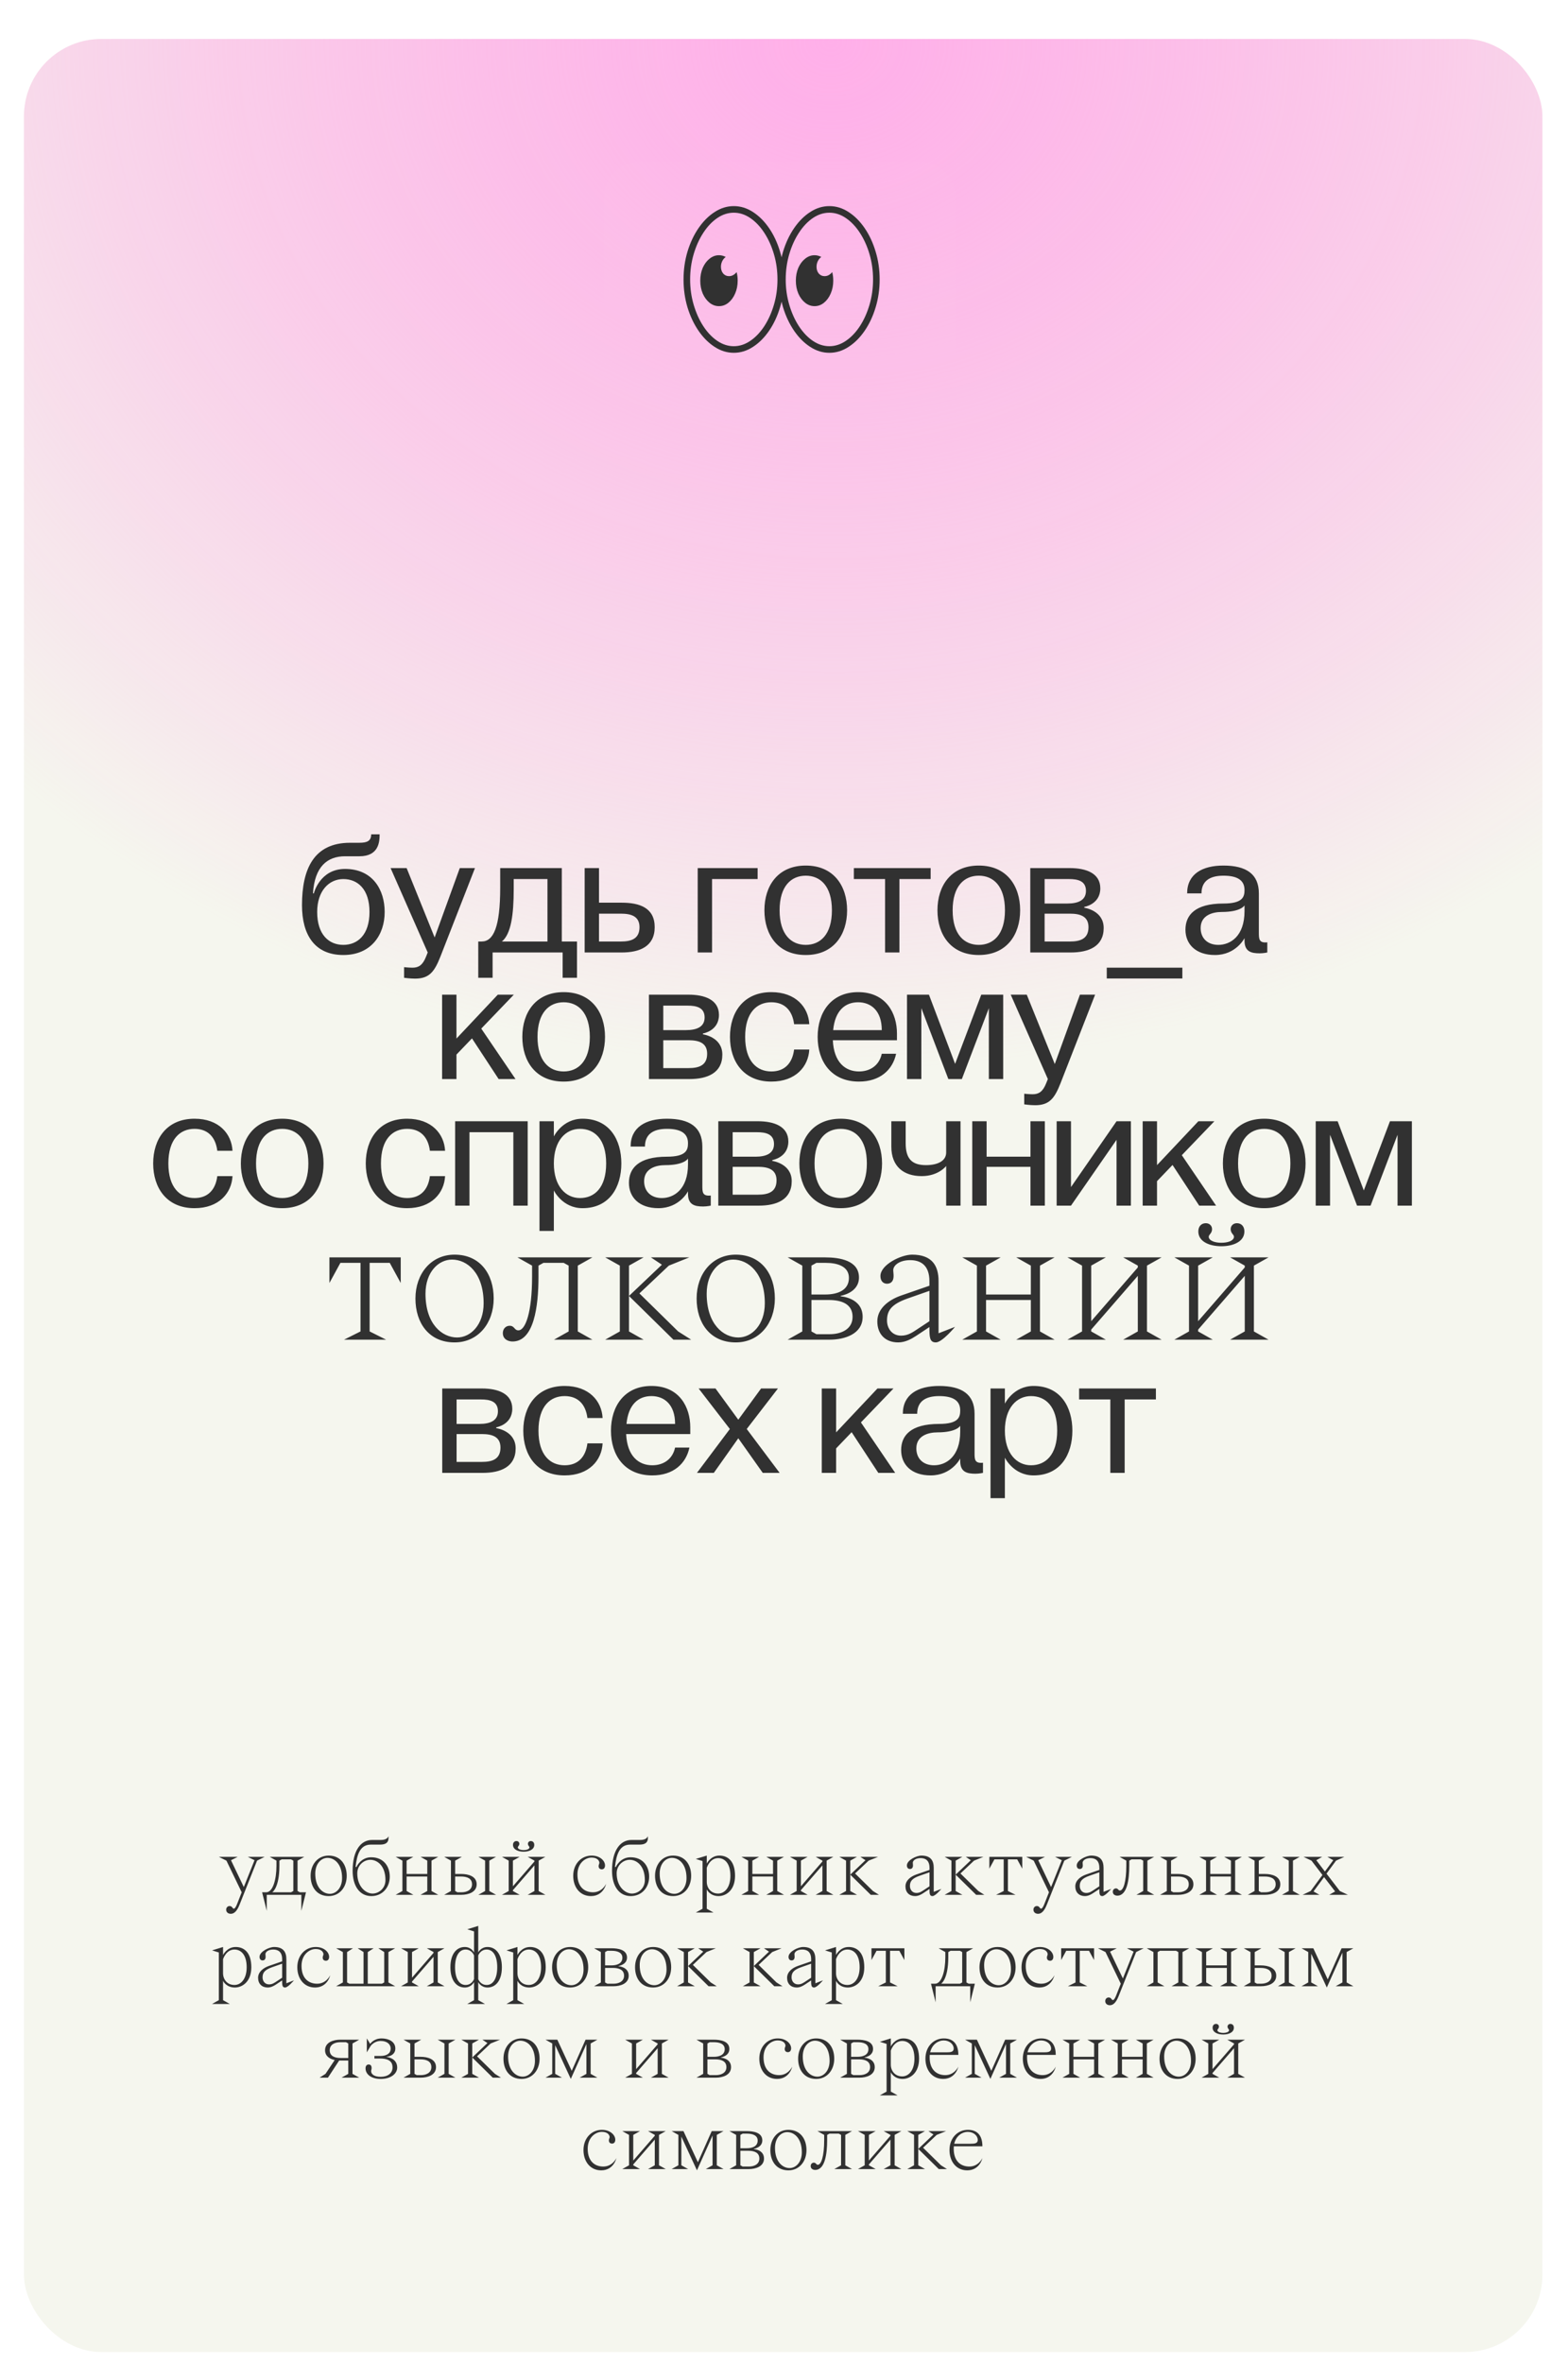 <svg width="446" height="672" viewBox="0 0 446 672" fill="none" xmlns="http://www.w3.org/2000/svg">
<g filter="url(#filter0_di_935_6030)">
<rect x="6.815" y="3" width="431.908" height="657.829" rx="22" fill="#F5F6EE"/>
<rect x="6.815" y="3" width="431.908" height="657.829" rx="22" fill="url(#paint0_radial_935_6030)"/>
</g>
<g filter="url(#filter1_di_935_6030)">
<path fill-rule="evenodd" clip-rule="evenodd" d="M171.815 47.883C171.815 42.36 176.293 37.883 181.815 37.883L261.815 37.883C267.338 37.883 271.815 42.36 271.815 47.883V108.883C271.815 114.406 267.338 118.883 261.815 118.883H235.815C230.293 118.883 225.815 123.36 225.815 128.883V219C225.815 224.523 230.293 229 235.815 229H371.999C377.522 229 381.999 233.477 381.999 239V271C381.999 276.523 377.522 281 371.999 281H335.999C330.476 281 325.999 285.477 325.999 291V297C325.999 302.523 330.476 307 335.999 307H401.999C407.522 307 411.999 311.477 411.999 317V344C411.999 349.523 407.522 354 401.999 354H383.999C378.476 354 373.999 358.477 373.999 364V383C373.999 388.523 369.522 393 363.999 393H349.999C344.476 393 339.999 397.477 339.999 403V424C339.999 429.523 335.522 434 329.999 434H124.999C119.476 434 114.999 429.523 114.999 424V403C114.999 397.477 110.522 393 104.999 393H89.999C84.476 393 79.999 388.523 79.999 383V364C79.999 358.477 75.522 354 69.999 354H43.999C38.476 354 33.999 349.523 33.999 344V317C33.999 311.477 38.476 307 43.999 307H97.999C103.522 307 107.999 302.523 107.999 297V291C107.999 285.477 103.522 281 97.999 281H71.999C66.476 281 61.999 276.523 61.999 271V239C61.999 233.477 66.476 229 71.999 229H207.815C213.338 229 217.815 224.523 217.815 219V128.883C217.815 123.36 213.338 118.883 207.815 118.883H181.815C176.293 118.883 171.815 114.406 171.815 108.883V47.883Z" fill="#D9D9D9" fill-opacity="0.01"/>
</g>
<g filter="url(#filter2_d_935_6030)">
<path d="M97.658 271.603C105.578 271.603 109.418 265.843 109.418 259.363C109.418 253.123 106.058 247.123 98.138 247.123C90.938 247.123 89.258 254.083 89.258 254.083H89.018C89.498 246.403 93.146 243.523 98.138 243.523H102.218C107.738 243.523 107.978 239.443 107.978 237.283H105.578C105.578 239.203 104.378 239.683 102.218 239.683H99.578C89.258 239.683 85.898 247.123 85.898 257.443C85.898 265.843 89.498 271.603 97.658 271.603ZM97.658 250.003C101.738 250.003 105.098 252.883 105.098 259.363C105.098 265.843 101.738 268.723 97.658 268.723C93.578 268.723 90.218 265.843 90.218 259.363C90.218 253.363 93.578 250.003 97.658 250.003ZM121.66 270.883L121.18 272.083C120.22 274.531 119.02 275.203 117.34 275.203C116.38 275.203 114.94 275.059 114.94 275.059V278.083C114.94 278.083 116.62 278.323 118.06 278.323C122.14 278.323 123.58 276.307 125.26 272.083L135.1 246.883H130.78L123.628 266.611L115.66 246.883H111.1L121.66 270.883ZM140.118 278.083V270.883H160.038V278.083H164.118V267.763H159.798V246.883H142.278V252.403C142.278 263.683 140.358 267.763 136.998 267.763H136.038V278.083H140.118ZM142.758 267.763C145.398 265.603 146.118 259.987 146.118 252.883V250.003H155.718V267.763H142.758ZM176.86 270.883C181.9 270.883 186.22 269.203 186.22 263.683C186.22 258.163 181.9 256.723 176.86 256.723H170.38V246.883H166.3V270.883H176.86ZM170.38 267.763V259.843H176.62C179.5 259.843 181.9 260.563 181.9 263.683C181.9 267.043 179.5 267.763 176.62 267.763H170.38ZM202.536 270.883V250.003H215.496V246.883H198.456V270.883H202.536ZM229.189 271.603C237.109 271.603 240.949 265.843 240.949 258.883C240.949 251.923 237.109 246.163 229.189 246.163C221.269 246.163 217.429 251.923 217.429 258.883C217.429 265.843 221.269 271.603 229.189 271.603ZM221.749 258.883C221.749 251.923 225.109 249.043 229.189 249.043C233.269 249.043 236.629 251.923 236.629 258.883C236.629 265.843 233.269 268.723 229.189 268.723C225.109 268.723 221.749 265.843 221.749 258.883ZM251.751 250.003V270.883H255.831V250.003H264.711V246.883H242.871V250.003H251.751ZM278.408 271.603C286.328 271.603 290.168 265.843 290.168 258.883C290.168 251.923 286.328 246.163 278.408 246.163C270.488 246.163 266.648 251.923 266.648 258.883C266.648 265.843 270.488 271.603 278.408 271.603ZM270.968 258.883C270.968 251.923 274.328 249.043 278.408 249.043C282.488 249.043 285.848 251.923 285.848 258.883C285.848 265.843 282.488 268.723 278.408 268.723C274.328 268.723 270.968 265.843 270.968 258.883ZM293.05 246.883V270.883H304.57C309.61 270.883 313.93 269.203 313.93 263.923C313.93 258.883 308.41 258.163 308.41 258.163V257.923C308.41 257.923 312.97 257.203 312.97 252.643C312.97 248.323 308.89 246.883 304.33 246.883H293.05ZM304.33 259.843C307.21 259.843 309.61 260.563 309.61 263.683C309.61 267.043 307.21 267.763 304.33 267.763H297.13V259.843H304.33ZM297.13 250.003H304.09C306.49 250.003 308.89 250.483 308.89 253.363C308.89 256.003 306.73 256.963 303.61 256.963H297.13V250.003ZM336.309 278.275H314.805V275.203H336.309V278.275ZM345.589 271.603C351.589 271.603 353.989 266.803 353.989 266.803V267.523C353.989 270.643 355.909 271.123 358.309 271.123C359.365 271.123 360.469 270.883 360.469 270.883V268.003C358.069 268.243 358.069 267.043 358.069 265.123V254.083C358.069 248.563 354.469 246.163 347.989 246.163C341.989 246.163 337.669 248.563 337.669 254.083H341.749C341.749 250.723 343.909 249.043 347.989 249.043C351.829 249.043 353.989 250.243 353.989 253.123C353.989 255.043 353.509 256.963 347.989 256.963C339.829 256.963 337.189 260.323 337.189 264.403C337.189 268.483 340.069 271.603 345.589 271.603ZM347.509 259.363C352.885 259.363 353.941 257.587 353.989 257.491V259.123C353.989 266.323 349.909 268.723 346.549 268.723C343.429 268.723 341.509 266.803 341.509 263.923C341.509 260.323 344.869 259.363 347.509 259.363ZM129.833 306.883V299.923L134.249 295.315L141.833 306.883H146.633L136.889 292.531L146.153 282.883H141.593L129.833 295.363V282.883H125.753V306.883H129.833ZM160.33 307.603C168.25 307.603 172.09 301.843 172.09 294.883C172.09 287.923 168.25 282.163 160.33 282.163C152.41 282.163 148.57 287.923 148.57 294.883C148.57 301.843 152.41 307.603 160.33 307.603ZM152.89 294.883C152.89 287.923 156.25 285.043 160.33 285.043C164.41 285.043 167.77 287.923 167.77 294.883C167.77 301.843 164.41 304.723 160.33 304.723C156.25 304.723 152.89 301.843 152.89 294.883ZM184.581 282.883V306.883H196.101C201.141 306.883 205.461 305.203 205.461 299.923C205.461 294.883 199.941 294.163 199.941 294.163V293.923C199.941 293.923 204.501 293.203 204.501 288.643C204.501 284.323 200.421 282.883 195.861 282.883H184.581ZM195.861 295.843C198.741 295.843 201.141 296.563 201.141 299.683C201.141 303.043 198.741 303.763 195.861 303.763H188.661V295.843H195.861ZM188.661 286.003H195.621C198.021 286.003 200.421 286.483 200.421 289.363C200.421 292.003 198.261 292.963 195.141 292.963H188.661V286.003ZM219.393 307.603C226.353 307.603 229.953 303.283 230.193 298.483H225.873C225.393 302.323 223.233 304.723 219.393 304.723C215.313 304.723 211.953 301.843 211.953 294.883C211.953 287.923 215.313 285.043 219.393 285.043C223.233 285.043 225.393 287.443 225.873 291.283H230.193C229.953 286.483 226.353 282.163 219.393 282.163C211.473 282.163 207.633 287.923 207.633 294.883C207.633 301.843 211.473 307.603 219.393 307.603ZM244.33 307.603C250.33 307.603 253.93 304.243 254.89 299.683H250.81C250.09 303.043 247.45 304.723 244.33 304.723C240.442 304.723 237.178 302.131 236.89 295.843H255.13V293.923C255.13 288.163 252.01 282.163 244.09 282.163C236.41 282.163 232.57 287.923 232.57 294.883C232.57 301.843 236.41 307.603 244.33 307.603ZM244.09 285.043C247.738 285.043 250.81 287.443 250.81 292.963H236.986C237.514 287.395 240.394 285.043 244.09 285.043ZM257.988 306.883H262.068V286.723L269.748 306.883H273.588L281.268 286.723V306.883H285.348V282.883H279.108L271.668 302.563L264.228 282.883H257.988V306.883ZM298.051 306.883L297.571 308.083C296.611 310.531 295.411 311.203 293.731 311.203C292.771 311.203 291.331 311.059 291.331 311.059V314.083C291.331 314.083 293.011 314.323 294.451 314.323C298.531 314.323 299.971 312.307 301.651 308.083L311.491 282.883H307.171L300.019 302.611L292.051 282.883H287.491L298.051 306.883ZM55.33 343.603C62.29 343.603 65.89 339.283 66.13 334.483H61.81C61.33 338.323 59.17 340.723 55.33 340.723C51.25 340.723 47.89 337.843 47.89 330.883C47.89 323.923 51.25 321.043 55.33 321.043C59.17 321.043 61.33 323.443 61.81 327.283H66.13C65.89 322.483 62.29 318.163 55.33 318.163C47.41 318.163 43.57 323.923 43.57 330.883C43.57 337.843 47.41 343.603 55.33 343.603ZM80.268 343.603C88.188 343.603 92.028 337.843 92.028 330.883C92.028 323.923 88.188 318.163 80.268 318.163C72.348 318.163 68.508 323.923 68.508 330.883C68.508 337.843 72.348 343.603 80.268 343.603ZM72.828 330.883C72.828 323.923 76.188 321.043 80.268 321.043C84.348 321.043 87.708 323.923 87.708 330.883C87.708 337.843 84.348 340.723 80.268 340.723C76.188 340.723 72.828 337.843 72.828 330.883ZM115.799 343.603C122.759 343.603 126.359 339.283 126.599 334.483H122.279C121.799 338.323 119.639 340.723 115.799 340.723C111.719 340.723 108.359 337.843 108.359 330.883C108.359 323.923 111.719 321.043 115.799 321.043C119.639 321.043 121.799 323.443 122.279 327.283H126.599C126.359 322.483 122.759 318.163 115.799 318.163C107.879 318.163 104.039 323.923 104.039 330.883C104.039 337.843 107.879 343.603 115.799 343.603ZM129.456 342.883H133.536V322.003H146.016V342.883H150.096V318.883H129.456V342.883ZM153.456 350.083H157.536V338.563C157.536 338.563 159.936 343.603 165.696 343.603C173.376 343.603 176.736 337.603 176.736 330.883C176.736 324.163 173.376 318.163 165.696 318.163C159.936 318.163 157.536 323.203 157.536 323.203V318.883H153.456V350.083ZM164.976 321.043C169.056 321.043 172.416 323.923 172.416 330.883C172.416 337.843 169.056 340.723 164.976 340.723C160.896 340.723 157.536 337.363 157.536 330.883C157.536 324.403 160.896 321.043 164.976 321.043ZM187.293 343.603C193.293 343.603 195.693 338.803 195.693 338.803V339.523C195.693 342.643 197.613 343.123 200.013 343.123C201.069 343.123 202.173 342.883 202.173 342.883V340.003C199.773 340.243 199.773 339.043 199.773 337.123V326.083C199.773 320.563 196.173 318.163 189.693 318.163C183.693 318.163 179.373 320.563 179.373 326.083H183.453C183.453 322.723 185.613 321.043 189.693 321.043C193.533 321.043 195.693 322.243 195.693 325.123C195.693 327.043 195.213 328.963 189.693 328.963C181.533 328.963 178.893 332.323 178.893 336.403C178.893 340.483 181.773 343.603 187.293 343.603ZM189.213 331.363C194.589 331.363 195.645 329.587 195.693 329.491V331.123C195.693 338.323 191.613 340.723 188.253 340.723C185.133 340.723 183.213 338.803 183.213 335.923C183.213 332.323 186.573 331.363 189.213 331.363ZM204.316 318.883V342.883H215.836C220.876 342.883 225.196 341.203 225.196 335.923C225.196 330.883 219.676 330.163 219.676 330.163V329.923C219.676 329.923 224.236 329.203 224.236 324.643C224.236 320.323 220.156 318.883 215.596 318.883H204.316ZM215.596 331.843C218.476 331.843 220.876 332.563 220.876 335.683C220.876 339.043 218.476 339.763 215.596 339.763H208.396V331.843H215.596ZM208.396 322.003H215.356C217.756 322.003 220.156 322.483 220.156 325.363C220.156 328.003 217.996 328.963 214.876 328.963H208.396V322.003ZM239.127 343.603C247.047 343.603 250.887 337.843 250.887 330.883C250.887 323.923 247.047 318.163 239.127 318.163C231.207 318.163 227.367 323.923 227.367 330.883C227.367 337.843 231.207 343.603 239.127 343.603ZM231.687 330.883C231.687 323.923 235.047 321.043 239.127 321.043C243.207 321.043 246.567 323.923 246.567 330.883C246.567 337.843 243.207 340.723 239.127 340.723C235.047 340.723 231.687 337.843 231.687 330.883ZM253.529 318.883V326.083C253.529 331.843 257.129 334.483 262.169 334.483C266.969 334.483 269.129 331.603 269.129 331.603V342.883H273.209V318.883H269.129V327.763C269.129 330.163 266.729 331.363 263.369 331.363C259.289 331.363 257.609 329.443 257.609 325.123V318.883H253.529ZM280.63 342.883V331.843H293.11V342.883H297.19V318.883H293.11V328.963H280.63V318.883H276.55V342.883H280.63ZM300.55 318.883V342.883H304.63L317.59 324.163V342.883H321.67V318.883H317.59L304.63 337.603V318.883H300.55ZM329.099 342.883V335.923L333.515 331.315L341.099 342.883H345.899L336.155 328.531L345.419 318.883H340.859L329.099 331.363V318.883H325.019V342.883H329.099ZM359.596 343.603C367.516 343.603 371.356 337.843 371.356 330.883C371.356 323.923 367.516 318.163 359.596 318.163C351.676 318.163 347.836 323.923 347.836 330.883C347.836 337.843 351.676 343.603 359.596 343.603ZM352.156 330.883C352.156 323.923 355.516 321.043 359.596 321.043C363.676 321.043 367.036 323.923 367.036 330.883C367.036 337.843 363.676 340.723 359.596 340.723C355.516 340.723 352.156 337.843 352.156 330.883ZM374.238 342.883H378.318V322.723L385.998 342.883H389.838L397.518 322.723V342.883H401.598V318.883H395.358L387.918 338.563L380.478 318.883H374.238V342.883Z" fill="#313131"/>
</g>
<g filter="url(#filter3_d_935_6030)">
<path d="M125.792 394.883V418.883H137.312C142.352 418.883 146.672 417.203 146.672 411.923C146.672 406.883 141.152 406.163 141.152 406.163V405.923C141.152 405.923 145.712 405.203 145.712 400.643C145.712 396.323 141.632 394.883 137.072 394.883H125.792ZM137.072 407.843C139.952 407.843 142.352 408.563 142.352 411.683C142.352 415.043 139.952 415.763 137.072 415.763H129.872V407.843H137.072ZM129.872 398.003H136.832C139.232 398.003 141.632 398.483 141.632 401.363C141.632 404.003 139.472 404.963 136.352 404.963H129.872V398.003ZM160.604 419.603C167.564 419.603 171.164 415.283 171.404 410.483H167.084C166.604 414.323 164.444 416.723 160.604 416.723C156.524 416.723 153.164 413.843 153.164 406.883C153.164 399.923 156.524 397.043 160.604 397.043C164.444 397.043 166.604 399.443 167.084 403.283H171.404C171.164 398.483 167.564 394.163 160.604 394.163C152.684 394.163 148.844 399.923 148.844 406.883C148.844 413.843 152.684 419.603 160.604 419.603ZM185.541 419.603C191.541 419.603 195.141 416.243 196.101 411.683H192.021C191.301 415.043 188.661 416.723 185.541 416.723C181.653 416.723 178.389 414.131 178.101 407.843H196.341V405.923C196.341 400.163 193.221 394.163 185.301 394.163C177.621 394.163 173.781 399.923 173.781 406.883C173.781 413.843 177.621 419.603 185.541 419.603ZM185.301 397.043C188.949 397.043 192.021 399.443 192.021 404.963H178.197C178.725 399.395 181.605 397.043 185.301 397.043ZM198.239 418.883H203.039L209.999 409.043L216.959 418.883H221.759L212.399 406.403L221.279 394.883H216.479L209.999 403.763L203.519 394.883H198.719L207.599 406.403L198.239 418.883ZM237.825 418.883V411.923L242.241 407.315L249.825 418.883H254.625L244.881 404.531L254.145 394.883H249.585L237.825 407.363V394.883H233.745V418.883H237.825ZM264.722 419.603C270.722 419.603 273.122 414.803 273.122 414.803V415.523C273.122 418.643 275.042 419.123 277.442 419.123C278.498 419.123 279.602 418.883 279.602 418.883V416.003C277.202 416.243 277.202 415.043 277.202 413.123V402.083C277.202 396.563 273.602 394.163 267.122 394.163C261.122 394.163 256.802 396.563 256.802 402.083H260.882C260.882 398.723 263.042 397.043 267.122 397.043C270.962 397.043 273.122 398.243 273.122 401.123C273.122 403.043 272.642 404.963 267.122 404.963C258.962 404.963 256.322 408.323 256.322 412.403C256.322 416.483 259.202 419.603 264.722 419.603ZM266.642 407.363C272.018 407.363 273.074 405.587 273.122 405.491V407.123C273.122 414.323 269.042 416.723 265.682 416.723C262.562 416.723 260.642 414.803 260.642 411.923C260.642 408.323 264.002 407.363 266.642 407.363ZM281.745 426.083H285.825V414.563C285.825 414.563 288.225 419.603 293.985 419.603C301.665 419.603 305.025 413.603 305.025 406.883C305.025 400.163 301.665 394.163 293.985 394.163C288.225 394.163 285.825 399.203 285.825 399.203V394.883H281.745V426.083ZM293.265 397.043C297.345 397.043 300.705 399.923 300.705 406.883C300.705 413.843 297.345 416.723 293.265 416.723C289.185 416.723 285.825 413.363 285.825 406.883C285.825 400.403 289.185 397.043 293.265 397.043ZM315.822 398.003V418.883H319.902V398.003H328.782V394.883H306.942V398.003H315.822Z" fill="#313131"/>
</g>
<g filter="url(#filter4_d_935_6030)">
<path d="M97.862 381H109.822L105.142 378.66V359.16H110.862L113.982 364.88V357.6H93.702V364.88L96.822 359.16H102.542V378.66L97.862 381ZM128.567 358.224C132.883 358.224 137.563 362.02 137.563 370.652C137.563 376.788 133.871 380.376 130.023 380.376C125.759 380.376 121.027 376.58 121.027 367.948C121.027 361.708 124.771 358.224 128.567 358.224ZM118.167 369.3C118.167 376.32 122.067 381.78 129.295 381.78C136.003 381.78 140.423 376.32 140.423 369.3C140.423 362.28 136.523 356.82 129.295 356.82C122.587 356.82 118.167 362.28 118.167 369.3ZM157.585 381H168.505L164.345 378.66V359.94L168.505 357.6H147.185L151.345 359.94V363.06C151.345 373.2 149.473 378.348 147.445 378.348C146.249 378.348 146.405 377.048 144.949 377.048C143.909 377.048 143.025 377.88 143.025 379.128C143.025 380.948 144.637 381.52 145.781 381.52C151.865 381.52 153.165 371.64 153.165 363.06V359.94L154.569 359.16H160.341L161.745 359.94V378.66L157.585 381ZM191.543 381H196.587L192.895 378.66L181.871 367.844L190.243 359.94L196.067 357.6H185.147L188.267 359.68L178.907 368.572V359.94L183.067 357.6H172.147L176.307 359.94V378.66L172.147 381H183.067L178.907 378.66V368.572L191.543 381ZM208.547 358.224C212.863 358.224 217.543 362.02 217.543 370.652C217.543 376.788 213.851 380.376 210.003 380.376C205.739 380.376 201.007 376.58 201.007 367.948C201.007 361.708 204.751 358.224 208.547 358.224ZM198.147 369.3C198.147 376.32 202.047 381.78 209.275 381.78C215.983 381.78 220.403 376.32 220.403 369.3C220.403 362.28 216.503 356.82 209.275 356.82C202.567 356.82 198.147 362.28 198.147 369.3ZM235.746 369.716C239.386 369.716 242.506 370.86 242.506 374.5C242.506 378.14 239.126 379.44 236.006 379.44H232.21L230.806 378.66V369.716H235.746ZM230.806 368.156V359.94L232.21 359.16H234.966C238.086 359.16 241.466 360.096 241.466 363.424C241.466 366.908 238.346 368.156 234.706 368.156H230.806ZM244.326 363.32C244.326 358.484 238.866 357.6 234.706 357.6H224.046L228.206 359.94V378.66L224.046 381H236.006C240.166 381 245.366 379.44 245.366 374.5C245.366 369.04 239.126 368.676 239.126 368.676V368.52C239.126 368.52 244.326 367.74 244.326 363.32ZM256.252 368.468C252.716 369.716 249.544 372.16 249.544 375.8C249.544 379.492 251.884 381.78 255.472 381.78C257.552 381.78 259.32 380.74 260.516 379.96L264.364 377.412C264.364 380.168 264.364 381.78 266.184 381.78C268.004 381.78 271.644 377.36 271.644 377.36L266.964 379.18V364.36C266.964 359.94 265.092 356.82 259.424 356.82C256.304 356.82 250.428 359.68 250.428 362.904C250.428 364.412 251.312 365.088 252.3 365.088C253.288 365.088 254.172 364.516 254.172 362.904C254.172 362.176 254.068 361.656 254.068 361.24C254.068 359.94 255.732 358.38 258.904 358.38C261.764 358.38 264.364 359.732 264.364 364.36V365.66L256.252 368.468ZM261.14 377.88C259.632 378.868 258.332 379.856 256.304 379.856C253.704 379.856 252.3 377.776 252.3 375.54C252.3 372.68 253.6 370.912 258.124 369.3L264.364 367.116V375.748L261.14 377.88ZM273.71 381H284.63L280.47 378.66V369.716H293.21V378.66L289.05 381H299.97L295.81 378.66V359.94L299.97 357.6H289.05L293.21 359.94V368.156H280.47V359.94L284.63 357.6H273.71L277.87 359.94V378.66L273.71 381ZM319.48 381H330.4L326.24 378.66V359.94L330.4 357.6H319.48L323.64 359.94V360.46L310.38 375.748V359.94L314.54 357.6H303.62L307.78 359.94V378.66L303.62 381H314.54L310.38 378.66V378.14L323.64 362.852V378.66L319.48 381ZM349.898 381H360.818L356.658 378.66V359.94L360.818 357.6H349.898L354.058 359.94V360.46L340.798 375.748V359.94L344.958 357.6H334.038L338.198 359.94V378.66L334.038 381H344.958L340.798 378.66V378.14L354.058 362.852V378.66L349.898 381ZM347.402 353.44C345.634 353.44 344.126 352.92 343.866 352.036C343.554 351.1 344.75 350.996 344.75 349.54C344.75 348.656 344.074 347.876 342.982 347.876C341.682 347.876 340.85 348.812 340.85 350.216C340.85 353.18 344.126 354.428 347.402 354.428C350.678 354.428 353.954 353.18 353.954 350.216C353.954 348.812 353.122 347.876 351.822 347.876C350.73 347.876 350.054 348.656 350.054 349.54C350.054 350.996 351.25 351.1 350.938 352.036C350.678 352.92 349.17 353.44 347.402 353.44Z" fill="#313131"/>
</g>
<g filter="url(#filter5_d_935_6030)">
<path d="M235.909 100.336C233.987 100.336 232.167 99.773 230.448 98.648C228.729 97.539 227.206 96.016 225.878 94.078C224.55 92.141 223.503 89.922 222.737 87.422C221.987 84.906 221.612 82.258 221.612 79.477C221.612 76.695 221.987 74.055 222.737 71.555C223.503 69.039 224.55 66.812 225.878 64.875C227.206 62.938 228.729 61.414 230.448 60.305C232.167 59.18 233.987 58.617 235.909 58.617C237.831 58.617 239.651 59.18 241.37 60.305C243.089 61.414 244.612 62.938 245.94 64.875C247.269 66.812 248.308 69.039 249.058 71.555C249.823 74.055 250.206 76.695 250.206 79.477C250.206 82.258 249.823 84.906 249.058 87.422C248.308 89.922 247.269 92.141 245.94 94.078C244.612 96.016 243.089 97.539 241.37 98.648C239.651 99.773 237.831 100.336 235.909 100.336ZM204.503 87.07C203.534 87.07 202.644 86.75 201.831 86.109C201.019 85.453 200.37 84.578 199.886 83.484C199.417 82.375 199.183 81.156 199.183 79.828C199.183 78.484 199.417 77.266 199.886 76.172C200.37 75.078 201.019 74.211 201.831 73.57C202.644 72.914 203.534 72.586 204.503 72.586C205.159 72.586 205.8 72.75 206.425 73.078C206.003 73.375 205.667 73.781 205.417 74.297C205.183 74.797 205.065 75.32 205.065 75.867C205.065 76.633 205.276 77.273 205.698 77.789C206.136 78.289 206.69 78.539 207.362 78.539C208.175 78.539 208.894 78.156 209.519 77.391C209.722 78.109 209.823 78.922 209.823 79.828C209.823 81.156 209.581 82.375 209.097 83.484C208.628 84.578 207.987 85.453 207.175 86.109C206.378 86.75 205.487 87.07 204.503 87.07ZM208.722 100.336C206.8 100.336 204.979 99.773 203.261 98.648C201.542 97.539 200.019 96.016 198.69 94.078C197.362 92.141 196.315 89.922 195.55 87.422C194.8 84.906 194.425 82.258 194.425 79.477C194.425 76.695 194.8 74.055 195.55 71.555C196.315 69.039 197.362 66.812 198.69 64.875C200.019 62.938 201.542 61.414 203.261 60.305C204.979 59.18 206.8 58.617 208.722 58.617C210.644 58.617 212.464 59.18 214.183 60.305C215.901 61.414 217.425 62.938 218.753 64.875C220.081 66.812 221.12 69.039 221.87 71.555C222.636 74.055 223.019 76.695 223.019 79.477C223.019 82.258 222.636 84.906 221.87 87.422C221.12 89.922 220.081 92.141 218.753 94.078C217.425 96.016 215.901 97.539 214.183 98.648C212.464 99.773 210.644 100.336 208.722 100.336ZM208.722 98.461C210.362 98.461 211.925 97.953 213.409 96.938C214.909 95.922 216.237 94.531 217.394 92.766C218.55 90.984 219.464 88.953 220.136 86.672C220.808 84.391 221.144 81.992 221.144 79.477C221.144 76.961 220.808 74.562 220.136 72.281C219.464 70 218.55 67.977 217.394 66.211C216.237 64.43 214.909 63.031 213.409 62.016C211.925 61 210.362 60.492 208.722 60.492C207.081 60.492 205.511 61 204.011 62.016C202.526 63.031 201.206 64.43 200.05 66.211C198.894 67.977 197.979 70 197.308 72.281C196.636 74.562 196.3 76.961 196.3 79.477C196.3 81.992 196.636 84.391 197.308 86.672C197.979 88.953 198.894 90.984 200.05 92.766C201.206 94.531 202.526 95.922 204.011 96.938C205.511 97.953 207.081 98.461 208.722 98.461ZM231.69 87.07C230.722 87.07 229.831 86.75 229.019 86.109C228.206 85.453 227.558 84.578 227.073 83.484C226.604 82.375 226.37 81.156 226.37 79.828C226.37 78.484 226.604 77.266 227.073 76.172C227.558 75.078 228.206 74.211 229.019 73.57C229.831 72.914 230.722 72.586 231.69 72.586C232.347 72.586 232.987 72.75 233.612 73.078C233.19 73.375 232.854 73.781 232.604 74.297C232.37 74.797 232.253 75.32 232.253 75.867C232.253 76.633 232.464 77.273 232.886 77.789C233.323 78.289 233.878 78.539 234.55 78.539C235.362 78.539 236.081 78.156 236.706 77.391C236.909 78.109 237.011 78.922 237.011 79.828C237.011 81.156 236.769 82.375 236.284 83.484C235.815 84.578 235.175 85.453 234.362 86.109C233.565 86.75 232.675 87.07 231.69 87.07ZM235.909 98.461C237.55 98.461 239.112 97.953 240.597 96.938C242.097 95.922 243.425 94.531 244.581 92.766C245.737 90.984 246.651 88.953 247.323 86.672C247.995 84.391 248.331 81.992 248.331 79.477C248.331 76.961 247.995 74.562 247.323 72.281C246.651 70 245.737 67.977 244.581 66.211C243.425 64.43 242.097 63.031 240.597 62.016C239.112 61 237.55 60.492 235.909 60.492C234.269 60.492 232.698 61 231.198 62.016C229.714 63.031 228.394 64.43 227.237 66.211C226.081 67.977 225.167 70 224.495 72.281C223.823 74.562 223.487 76.961 223.487 79.477C223.487 81.992 223.823 84.391 224.495 86.672C225.167 88.953 226.081 90.984 227.237 92.766C228.394 94.531 229.714 95.922 231.198 96.938C232.698 97.953 234.269 98.461 235.909 98.461Z" fill="#313131"/>
</g>
<g filter="url(#filter6_d_935_6030)">
<path d="M75.277 528.083H70.477L72.397 529.043L69.349 536.675L65.701 529.043L67.621 528.083H62.245L64.405 529.163L68.749 538.163L67.429 541.523C67.141 542.219 66.829 542.819 66.517 542.819C66.085 542.819 66.109 542.075 65.293 542.075C64.789 542.075 64.333 542.483 64.333 543.107C64.333 543.803 64.861 544.283 65.653 544.283C66.541 544.283 67.381 543.611 68.149 541.667L73.117 529.163L75.277 528.083ZM74.555 538.163L75.875 543.443V538.883H85.715V543.443L87.035 538.163H85.283L84.635 537.803V529.163L86.555 528.083H76.715L78.635 529.163V530.603C78.635 534.563 77.603 538.163 75.707 538.163H74.555ZM83.435 537.803L82.787 538.163H77.435C77.435 538.163 79.475 536.963 79.475 530.603V529.163L80.123 528.803H82.787L83.435 529.163V537.803ZM93.151 528.371C95.143 528.371 97.303 530.123 97.303 534.107C97.303 536.939 95.599 538.595 93.823 538.595C91.855 538.595 89.671 536.843 89.671 532.859C89.671 529.979 91.399 528.371 93.151 528.371ZM88.351 533.483C88.351 536.723 90.151 539.243 93.487 539.243C96.583 539.243 98.623 536.723 98.623 533.483C98.623 530.243 96.823 527.723 93.487 527.723C90.391 527.723 88.351 530.243 88.351 533.483ZM101.144 530.963C101.504 527.603 102.344 524.603 105.464 524.603H108.104C110.264 524.603 110.504 523.523 110.504 522.683V522.203C110.408 522.467 110.024 523.283 108.344 523.283H105.824C102.704 523.283 100.304 526.163 100.304 532.043C100.304 536.363 102.296 539.243 105.632 539.243C108.728 539.243 110.864 536.843 110.864 533.723C110.864 530.603 108.944 528.203 105.584 528.203C102.584 528.203 101.384 530.963 101.384 530.963H101.144ZM105.32 528.923C107.312 528.923 109.64 530.603 109.64 534.707C109.64 537.059 107.744 538.523 105.968 538.523C104 538.523 101.624 536.531 101.624 532.787C101.624 530.387 103.568 528.923 105.32 528.923ZM112.538 538.883H117.578L115.658 537.803V533.675H121.538V537.803L119.618 538.883H124.658L122.738 537.803V529.163L124.658 528.083H119.618L121.538 529.163V532.955H115.658V529.163L117.578 528.083H112.538L114.458 529.163V537.803L112.538 538.883ZM136.063 538.883H141.103L139.183 537.803V529.163L141.103 528.083H136.063L137.983 529.163V537.803L136.063 538.883ZM126.343 538.883H131.263C133.183 538.883 135.583 538.163 135.583 535.883C135.583 533.603 133.183 532.955 131.263 532.955H129.463V529.163L131.383 528.083H126.343L128.263 529.163V537.803L126.343 538.883ZM131.143 533.675C132.823 533.675 134.263 534.203 134.263 535.883C134.263 537.563 132.703 538.163 131.263 538.163H130.111L129.463 537.803V533.675H131.143ZM150.093 538.883H155.133L153.213 537.803V529.163L155.133 528.083H150.093L152.013 529.163V529.403L145.893 536.459V529.163L147.813 528.083H142.773L144.693 529.163V537.803L142.773 538.883H147.813L145.893 537.803V537.563L152.013 530.507V537.803L150.093 538.883ZM148.941 526.163C148.125 526.163 147.429 525.923 147.309 525.515C147.165 525.083 147.717 525.035 147.717 524.363C147.717 523.955 147.405 523.595 146.901 523.595C146.301 523.595 145.917 524.027 145.917 524.675C145.917 526.043 147.429 526.619 148.941 526.619C150.453 526.619 151.965 526.043 151.965 524.675C151.965 524.027 151.581 523.595 150.981 523.595C150.477 523.595 150.165 523.955 150.165 524.363C150.165 525.035 150.717 525.083 150.573 525.515C150.453 525.923 149.757 526.163 148.941 526.163ZM168.23 528.299C170.27 528.299 170.486 529.523 170.486 529.763C170.486 530.147 170.27 530.219 170.27 530.747C170.27 531.275 170.606 531.635 171.182 531.635C171.782 531.635 172.094 531.155 172.094 530.531C172.094 529.211 170.678 527.723 168.278 527.723C165.422 527.723 163.046 530.003 163.046 533.483C163.046 536.723 164.966 539.243 168.086 539.243C171.686 539.243 172.406 535.763 172.406 535.763C172.406 535.763 171.326 538.163 168.686 538.163C166.286 538.163 164.246 536.675 164.246 533.099C164.246 529.811 166.55 528.299 168.23 528.299ZM174.925 530.963C175.285 527.603 176.125 524.603 179.245 524.603H181.885C184.045 524.603 184.285 523.523 184.285 522.683V522.203C184.189 522.467 183.805 523.283 182.125 523.283H179.605C176.485 523.283 174.085 526.163 174.085 532.043C174.085 536.363 176.077 539.243 179.413 539.243C182.509 539.243 184.645 536.843 184.645 533.723C184.645 530.603 182.725 528.203 179.365 528.203C176.365 528.203 175.165 530.963 175.165 530.963H174.925ZM179.101 528.923C181.093 528.923 183.421 530.603 183.421 534.707C183.421 537.059 181.525 538.523 179.749 538.523C177.781 538.523 175.405 536.531 175.405 532.787C175.405 530.387 177.349 528.923 179.101 528.923ZM191.119 528.371C193.111 528.371 195.271 530.123 195.271 534.107C195.271 536.939 193.567 538.595 191.791 538.595C189.823 538.595 187.639 536.843 187.639 532.859C187.639 529.979 189.367 528.371 191.119 528.371ZM186.319 533.483C186.319 536.723 188.119 539.243 191.455 539.243C194.551 539.243 196.591 536.723 196.591 533.483C196.591 530.243 194.791 527.723 191.455 527.723C188.359 527.723 186.319 530.243 186.319 533.483ZM199.833 542.843L197.913 543.923H202.953L201.033 542.843V537.347C201.105 537.515 201.993 539.243 204.393 539.243C206.553 539.243 209.073 537.563 209.073 533.483C209.073 529.043 206.793 527.723 204.633 527.723C202.113 527.723 201.033 530.003 201.033 530.003V527.723L197.913 528.683L199.833 529.283V542.843ZM201.033 531.203C201.033 531.203 201.873 528.443 204.273 528.443C206.097 528.443 207.753 529.883 207.753 533.483C207.753 536.843 206.097 538.523 204.273 538.523C202.233 538.523 201.033 536.963 201.033 535.163V531.203ZM210.882 538.883H215.922L214.002 537.803V533.675H219.882V537.803L217.962 538.883H223.002L221.082 537.803V529.163L223.002 528.083H217.962L219.882 529.163V532.955H214.002V529.163L215.922 528.083H210.882L212.802 529.163V537.803L210.882 538.883ZM232.007 538.883H237.047L235.127 537.803V529.163L237.047 528.083H232.007L233.927 529.163V529.403L227.807 536.459V529.163L229.727 528.083H224.687L226.607 529.163V537.803L224.687 538.883H229.727L227.807 537.803V537.563L233.927 530.507V537.803L232.007 538.883ZM247.678 538.883H250.006L248.302 537.803L243.214 532.811L247.078 529.163L249.766 528.083H244.726L246.166 529.043L241.846 533.147V529.163L243.766 528.083H238.726L240.646 529.163V537.803L238.726 538.883H243.766L241.846 537.803V533.147L247.678 538.883ZM260.645 533.099C259.013 533.675 257.549 534.803 257.549 536.483C257.549 538.187 258.629 539.243 260.285 539.243C261.245 539.243 262.061 538.763 262.613 538.403L264.389 537.227C264.389 538.499 264.389 539.243 265.229 539.243C266.069 539.243 267.749 537.203 267.749 537.203L265.589 538.043V531.203C265.589 529.163 264.725 527.723 262.109 527.723C260.669 527.723 257.957 529.043 257.957 530.531C257.957 531.227 258.365 531.539 258.821 531.539C259.277 531.539 259.685 531.275 259.685 530.531C259.685 530.195 259.637 529.955 259.637 529.763C259.637 529.163 260.405 528.443 261.869 528.443C263.189 528.443 264.389 529.067 264.389 531.203V531.803L260.645 533.099ZM262.901 537.443C262.205 537.899 261.605 538.355 260.669 538.355C259.469 538.355 258.821 537.395 258.821 536.363C258.821 535.043 259.421 534.227 261.509 533.483L264.389 532.475V536.459L262.901 537.443ZM277.654 538.883H279.982L278.278 537.803L273.19 532.811L277.054 529.163L279.742 528.083H274.702L276.142 529.043L271.822 533.147V529.163L273.742 528.083H268.702L270.622 529.163V537.803L268.702 538.883H273.742L271.822 537.803V533.147L277.654 538.883ZM283.331 538.883H288.851L286.691 537.803V528.803H289.331L290.771 531.443V528.083H281.411V531.443L282.851 528.803H285.491V537.803L283.331 538.883ZM304.894 528.083H300.094L302.014 529.043L298.966 536.675L295.318 529.043L297.238 528.083H291.862L294.022 529.163L298.366 538.163L297.046 541.523C296.758 542.219 296.446 542.819 296.134 542.819C295.702 542.819 295.726 542.075 294.91 542.075C294.406 542.075 293.95 542.483 293.95 543.107C293.95 543.803 294.478 544.283 295.27 544.283C296.158 544.283 296.998 543.611 297.766 541.667L302.734 529.163L304.894 528.083ZM308.95 533.099C307.318 533.675 305.854 534.803 305.854 536.483C305.854 538.187 306.934 539.243 308.59 539.243C309.55 539.243 310.366 538.763 310.918 538.403L312.694 537.227C312.694 538.499 312.694 539.243 313.534 539.243C314.374 539.243 316.054 537.203 316.054 537.203L313.894 538.043V531.203C313.894 529.163 313.03 527.723 310.414 527.723C308.974 527.723 306.262 529.043 306.262 530.531C306.262 531.227 306.67 531.539 307.126 531.539C307.582 531.539 307.99 531.275 307.99 530.531C307.99 530.195 307.942 529.955 307.942 529.763C307.942 529.163 308.71 528.443 310.174 528.443C311.494 528.443 312.694 529.067 312.694 531.203V531.803L308.95 533.099ZM311.206 537.443C310.51 537.899 309.91 538.355 308.974 538.355C307.774 538.355 307.126 537.395 307.126 536.363C307.126 535.043 307.726 534.227 309.814 533.483L312.694 532.475V536.459L311.206 537.443ZM323.247 538.883H328.287L326.367 537.803V529.163L328.287 528.083H318.447L320.367 529.163V530.603C320.367 535.283 319.503 537.659 318.567 537.659C318.015 537.659 318.087 537.059 317.415 537.059C316.935 537.059 316.527 537.443 316.527 538.019C316.527 538.859 317.271 539.123 317.799 539.123C320.607 539.123 321.207 534.563 321.207 530.603V529.163L321.855 528.803H324.519L325.167 529.163V537.803L323.247 538.883ZM329.968 538.883H335.128C337.048 538.883 339.448 538.163 339.448 535.883C339.448 533.603 337.048 532.955 335.128 532.955H333.088V529.163L335.008 528.083H329.968L331.888 529.163V537.803L329.968 538.883ZM335.008 533.675C336.688 533.675 338.128 534.203 338.128 535.883C338.128 537.563 336.568 538.163 335.128 538.163H333.736L333.088 537.803V533.675H335.008ZM341.124 538.883H346.164L344.244 537.803V533.675H350.124V537.803L348.204 538.883H353.244L351.324 537.803V529.163L353.244 528.083H348.204L350.124 529.163V532.955H344.244V529.163L346.164 528.083H341.124L343.044 529.163V537.803L341.124 538.883ZM364.649 538.883H369.689L367.769 537.803V529.163L369.689 528.083H364.649L366.569 529.163V537.803L364.649 538.883ZM354.929 538.883H359.849C361.769 538.883 364.169 538.163 364.169 535.883C364.169 533.603 361.769 532.955 359.849 532.955H358.049V529.163L359.969 528.083H354.929L356.849 529.163V537.803L354.929 538.883ZM359.729 533.675C361.409 533.675 362.849 534.203 362.849 535.883C362.849 537.563 361.289 538.163 359.849 538.163H358.697L358.049 537.803V533.675H359.729ZM374.407 529.043L376.087 528.083H370.759L373.039 529.163L376.159 533.243L372.799 537.803L370.519 538.883H375.295L373.615 537.923L376.615 533.843L379.759 537.923L378.079 538.883H383.383L381.103 537.803L377.311 532.859L380.023 529.163L382.399 528.083H377.551L379.231 529.043L376.855 532.259L374.407 529.043ZM62.243 568.843L60.323 569.923H65.363L63.443 568.843V563.347C63.515 563.515 64.403 565.243 66.803 565.243C68.963 565.243 71.483 563.563 71.483 559.483C71.483 555.043 69.203 553.723 67.043 553.723C64.523 553.723 63.443 556.003 63.443 556.003V553.723L60.323 554.683L62.243 555.283V568.843ZM63.443 557.203C63.443 557.203 64.283 554.443 66.683 554.443C68.507 554.443 70.163 555.883 70.163 559.483C70.163 562.843 68.507 564.523 66.683 564.523C64.643 564.523 63.443 562.963 63.443 561.163V557.203ZM76.508 559.099C74.876 559.675 73.412 560.803 73.412 562.483C73.412 564.187 74.492 565.243 76.148 565.243C77.108 565.243 77.924 564.763 78.476 564.403L80.252 563.227C80.252 564.499 80.252 565.243 81.092 565.243C81.932 565.243 83.612 563.203 83.612 563.203L81.452 564.043V557.203C81.452 555.163 80.588 553.723 77.972 553.723C76.532 553.723 73.82 555.043 73.82 556.531C73.82 557.227 74.228 557.539 74.684 557.539C75.14 557.539 75.548 557.275 75.548 556.531C75.548 556.195 75.5 555.955 75.5 555.763C75.5 555.163 76.268 554.443 77.732 554.443C79.052 554.443 80.252 555.067 80.252 557.203V557.803L76.508 559.099ZM78.764 563.443C78.068 563.899 77.468 564.355 76.532 564.355C75.332 564.355 74.684 563.395 74.684 562.363C74.684 561.043 75.284 560.227 77.372 559.483L80.252 558.475V562.459L78.764 563.443ZM89.75 554.299C91.79 554.299 92.006 555.523 92.006 555.763C92.006 556.147 91.79 556.219 91.79 556.747C91.79 557.275 92.126 557.635 92.702 557.635C93.302 557.635 93.614 557.155 93.614 556.531C93.614 555.211 92.198 553.723 89.798 553.723C86.942 553.723 84.566 556.003 84.566 559.483C84.566 562.723 86.486 565.243 89.606 565.243C93.206 565.243 93.926 561.763 93.926 561.763C93.926 561.763 92.846 564.163 90.206 564.163C87.806 564.163 85.766 562.675 85.766 559.099C85.766 555.811 88.07 554.299 89.75 554.299ZM109.285 563.803L108.637 564.163H104.605V555.163L106.285 554.083H101.725L103.405 555.163V564.163H99.373L98.725 563.803V555.163L100.405 554.083H95.605L97.525 555.163V563.803L95.605 564.883H112.405L110.485 563.803V555.163L112.405 554.083H107.605L109.285 555.163V563.803ZM121.393 564.883H126.433L124.513 563.803V555.163L126.433 554.083H121.393L123.313 555.163V555.403L117.193 562.459V555.163L119.113 554.083H114.073L115.993 555.163V563.803L114.073 564.883H119.113L117.193 563.803V563.563L123.313 556.507V563.803L121.393 564.883ZM138.432 554.443C140.232 554.443 141.432 556.243 141.432 559.483C141.432 562.723 140.232 564.523 138.432 564.523C136.656 564.523 136.056 562.939 136.032 562.867V556.123C136.032 556.123 136.632 554.443 138.432 554.443ZM134.832 562.843C134.832 562.843 134.232 564.523 132.432 564.523C130.632 564.523 129.432 562.723 129.432 559.483C129.432 556.243 130.632 554.443 132.432 554.443C134.232 554.443 134.832 556.123 134.832 556.123V562.843ZM134.832 549.283V555.283C134.76 555.139 134.016 553.723 132.192 553.723C129.912 553.723 128.112 555.643 128.112 559.483C128.112 563.323 129.912 565.243 132.192 565.243C134.064 565.243 134.784 563.779 134.832 563.707V568.843L132.912 569.923H137.952L136.032 568.843V563.707C136.104 563.851 136.848 565.243 138.672 565.243C140.952 565.243 142.752 563.323 142.752 559.483C142.752 555.643 140.952 553.723 138.672 553.723C136.896 553.723 136.104 555.067 136.032 555.283V547.723L132.912 548.683L134.832 549.283ZM145.985 568.843L144.065 569.923H149.105L147.185 568.843V563.347C147.257 563.515 148.145 565.243 150.545 565.243C152.705 565.243 155.225 563.563 155.225 559.483C155.225 555.043 152.945 553.723 150.785 553.723C148.265 553.723 147.185 556.003 147.185 556.003V553.723L144.065 554.683L145.985 555.283V568.843ZM147.185 557.203C147.185 557.203 148.025 554.443 150.425 554.443C152.249 554.443 153.905 555.883 153.905 559.483C153.905 562.843 152.249 564.523 150.425 564.523C148.385 564.523 147.185 562.963 147.185 561.163V557.203ZM161.834 554.371C163.826 554.371 165.986 556.123 165.986 560.107C165.986 562.939 164.282 564.595 162.506 564.595C160.538 564.595 158.354 562.843 158.354 558.859C158.354 555.979 160.082 554.371 161.834 554.371ZM157.034 559.483C157.034 562.723 158.834 565.243 162.17 565.243C165.266 565.243 167.306 562.723 167.306 559.483C167.306 556.243 165.506 553.723 162.17 553.723C159.074 553.723 157.034 556.243 157.034 559.483ZM174.387 559.675C176.067 559.675 177.507 560.203 177.507 561.883C177.507 563.563 175.947 564.163 174.507 564.163H172.755L172.107 563.803V559.675H174.387ZM172.107 558.955V555.163L172.755 554.803H174.027C175.467 554.803 177.027 555.235 177.027 556.771C177.027 558.379 175.587 558.955 173.907 558.955H172.107ZM178.347 556.723C178.347 554.491 175.827 554.083 173.907 554.083H168.987L170.907 555.163V563.803L168.987 564.883H174.507C176.427 564.883 178.827 564.163 178.827 561.883C178.827 559.363 175.947 559.195 175.947 559.195V559.123C175.947 559.123 178.347 558.763 178.347 556.723ZM185.436 554.371C187.428 554.371 189.588 556.123 189.588 560.107C189.588 562.939 187.884 564.595 186.108 564.595C184.14 564.595 181.956 562.843 181.956 558.859C181.956 555.979 183.684 554.371 185.436 554.371ZM180.636 559.483C180.636 562.723 182.436 565.243 185.772 565.243C188.868 565.243 190.908 562.723 190.908 559.483C190.908 556.243 189.108 553.723 185.772 553.723C182.676 553.723 180.636 556.243 180.636 559.483ZM201.541 564.883H203.869L202.165 563.803L197.077 558.811L200.941 555.163L203.629 554.083H198.589L200.029 555.043L195.709 559.147V555.163L197.629 554.083H192.589L194.509 555.163V563.803L192.589 564.883H197.629L195.709 563.803V559.147L201.541 564.883ZM220.244 564.883H222.572L220.868 563.803L215.78 558.811L219.644 555.163L222.332 554.083H217.292L218.732 555.043L214.412 559.147V555.163L216.332 554.083H211.292L213.212 555.163V563.803L211.292 564.883H216.332L214.412 563.803V559.147L220.244 564.883ZM226.977 559.099C225.345 559.675 223.881 560.803 223.881 562.483C223.881 564.187 224.961 565.243 226.617 565.243C227.577 565.243 228.393 564.763 228.945 564.403L230.721 563.227C230.721 564.499 230.721 565.243 231.561 565.243C232.401 565.243 234.081 563.203 234.081 563.203L231.921 564.043V557.203C231.921 555.163 231.057 553.723 228.441 553.723C227.001 553.723 224.289 555.043 224.289 556.531C224.289 557.227 224.697 557.539 225.153 557.539C225.609 557.539 226.017 557.275 226.017 556.531C226.017 556.195 225.969 555.955 225.969 555.763C225.969 555.163 226.737 554.443 228.201 554.443C229.521 554.443 230.721 555.067 230.721 557.203V557.803L226.977 559.099ZM229.233 563.443C228.537 563.899 227.937 564.355 227.001 564.355C225.801 564.355 225.153 563.395 225.153 562.363C225.153 561.043 225.753 560.227 227.841 559.483L230.721 558.475V562.459L229.233 563.443ZM236.594 568.843L234.674 569.923H239.714L237.794 568.843V563.347C237.866 563.515 238.754 565.243 241.154 565.243C243.314 565.243 245.834 563.563 245.834 559.483C245.834 555.043 243.554 553.723 241.394 553.723C238.874 553.723 237.794 556.003 237.794 556.003V553.723L234.674 554.683L236.594 555.283V568.843ZM237.794 557.203C237.794 557.203 238.634 554.443 241.034 554.443C242.858 554.443 244.514 555.883 244.514 559.483C244.514 562.843 242.858 564.523 241.034 564.523C238.994 564.523 237.794 562.963 237.794 561.163V557.203ZM249.804 564.883H255.324L253.164 563.803V554.803H255.804L257.244 557.443V554.083H247.884V557.443L249.324 554.803H251.964V563.803L249.804 564.883ZM264.809 564.163L266.129 569.443V564.883H275.969V569.443L277.289 564.163H275.537L274.889 563.803V555.163L276.809 554.083H266.969L268.889 555.163V556.603C268.889 560.563 267.857 564.163 265.961 564.163H264.809ZM273.689 563.803L273.041 564.163H267.689C267.689 564.163 269.729 562.963 269.729 556.603V555.163L270.377 554.803H273.041L273.689 555.163V563.803ZM283.405 554.371C285.397 554.371 287.557 556.123 287.557 560.107C287.557 562.939 285.853 564.595 284.077 564.595C282.109 564.595 279.925 562.843 279.925 558.859C279.925 555.979 281.653 554.371 283.405 554.371ZM278.605 559.483C278.605 562.723 280.405 565.243 283.741 565.243C286.837 565.243 288.877 562.723 288.877 559.483C288.877 556.243 287.077 553.723 283.741 553.723C280.645 553.723 278.605 556.243 278.605 559.483ZM295.742 554.299C297.782 554.299 297.998 555.523 297.998 555.763C297.998 556.147 297.782 556.219 297.782 556.747C297.782 557.275 298.118 557.635 298.694 557.635C299.294 557.635 299.606 557.155 299.606 556.531C299.606 555.211 298.19 553.723 295.79 553.723C292.934 553.723 290.558 556.003 290.558 559.483C290.558 562.723 292.478 565.243 295.598 565.243C299.198 565.243 299.918 561.763 299.918 561.763C299.918 561.763 298.838 564.163 296.198 564.163C293.798 564.163 291.758 562.675 291.758 559.099C291.758 555.811 294.062 554.299 295.742 554.299ZM303.757 564.883H309.277L307.117 563.803V554.803H309.757L311.197 557.443V554.083H301.837V557.443L303.277 554.803H305.917V563.803L303.757 564.883ZM325.32 554.083H320.52L322.44 555.043L319.392 562.675L315.744 555.043L317.664 554.083H312.288L314.448 555.163L318.792 564.163L317.472 567.523C317.184 568.219 316.872 568.819 316.56 568.819C316.128 568.819 316.152 568.075 315.336 568.075C314.832 568.075 314.376 568.483 314.376 569.107C314.376 569.803 314.904 570.283 315.696 570.283C316.584 570.283 317.424 569.611 318.192 567.667L323.16 555.163L325.32 554.083ZM329.279 555.163L329.927 554.803H334.511L335.159 555.163V563.803L333.239 564.883H338.279L336.359 563.803V555.163L338.279 554.083H326.159L328.079 555.163V563.803L326.159 564.883H331.199L329.279 563.803V555.163ZM339.964 564.883H345.004L343.084 563.803V559.675H348.964V563.803L347.044 564.883H352.084L350.164 563.803V555.163L352.084 554.083H347.044L348.964 555.163V558.955H343.084V555.163L345.004 554.083H339.964L341.884 555.163V563.803L339.964 564.883ZM363.489 564.883H368.529L366.609 563.803V555.163L368.529 554.083H363.489L365.409 555.163V563.803L363.489 564.883ZM353.769 564.883H358.689C360.609 564.883 363.009 564.163 363.009 561.883C363.009 559.603 360.609 558.955 358.689 558.955H356.889V555.163L358.809 554.083H353.769L355.689 555.163V563.803L353.769 564.883ZM358.569 559.675C360.249 559.675 361.689 560.203 361.689 561.883C361.689 563.563 360.129 564.163 358.689 564.163H357.537L356.889 563.803V559.675H358.569ZM372.958 563.803V555.643L377.398 565.243L381.838 555.331V563.803L379.918 564.883H384.958L383.038 563.803V555.163L384.958 554.083H381.598L377.662 562.939L373.558 554.083H370.198L372.118 555.163V563.803L370.198 564.883H374.878L372.958 563.803ZM102.183 580.083H96.783C94.863 580.083 92.463 580.803 92.463 583.083C92.463 584.763 93.759 585.555 95.199 585.867L92.583 589.803L90.903 590.883H93.279L96.471 586.011H99.063V589.803L97.143 590.883H102.183L100.263 589.803V581.163L102.183 580.083ZM96.903 585.291C95.223 585.291 93.783 584.763 93.783 583.083C93.783 581.403 95.343 580.803 96.783 580.803H98.415L99.063 581.163V585.291H96.903ZM108.295 590.643C106.375 590.643 105.559 589.851 105.559 589.011C105.559 588.771 105.703 588.531 105.703 588.123C105.703 587.667 105.535 587.139 104.863 587.139C104.263 587.139 103.975 587.619 103.975 588.243C103.975 589.803 105.415 591.243 108.295 591.243C111.295 591.243 112.975 589.683 112.975 588.003C112.975 585.243 109.975 585.003 109.975 585.003V584.931C109.975 584.931 112.447 584.763 112.447 582.603C112.447 580.563 110.455 579.723 108.535 579.723C106.255 579.723 105.295 581.283 105.295 581.283L104.335 579.723V583.683L105.415 581.883C105.415 581.883 106.375 580.443 108.295 580.443C110.095 580.443 111.127 581.403 111.127 582.603C111.127 583.923 110.095 584.715 108.175 584.715H106.495V585.435H108.055C111.175 585.435 111.655 586.803 111.655 588.003C111.655 589.563 110.359 590.643 108.295 590.643ZM124.497 590.883H129.537L127.617 589.803V581.163L129.537 580.083H124.497L126.417 581.163V589.803L124.497 590.883ZM114.777 590.883H119.697C121.617 590.883 124.017 590.163 124.017 587.883C124.017 585.603 121.617 584.955 119.697 584.955H117.897V581.163L119.817 580.083H114.777L116.697 581.163V589.803L114.777 590.883ZM119.577 585.675C121.257 585.675 122.697 586.203 122.697 587.883C122.697 589.563 121.137 590.163 119.697 590.163H118.545L117.897 589.803V585.675H119.577ZM140.158 590.883H142.486L140.782 589.803L135.694 584.811L139.558 581.163L142.246 580.083H137.206L138.646 581.043L134.326 585.147V581.163L136.246 580.083H131.206L133.126 581.163V589.803L131.206 590.883H136.246L134.326 589.803V585.147L140.158 590.883ZM148.006 580.371C149.998 580.371 152.158 582.123 152.158 586.107C152.158 588.939 150.454 590.595 148.678 590.595C146.71 590.595 144.526 588.843 144.526 584.859C144.526 581.979 146.254 580.371 148.006 580.371ZM143.206 585.483C143.206 588.723 145.006 591.243 148.342 591.243C151.438 591.243 153.478 588.723 153.478 585.483C153.478 582.243 151.678 579.723 148.342 579.723C145.246 579.723 143.206 582.243 143.206 585.483ZM157.919 589.803V581.643L162.359 591.243L166.799 581.331V589.803L164.879 590.883H169.919L167.999 589.803V581.163L169.919 580.083H166.559L162.623 588.939L158.519 580.083H155.159L157.079 581.163V589.803L155.159 590.883H159.839L157.919 589.803ZM185.143 590.883H190.183L188.263 589.803V581.163L190.183 580.083H185.143L187.063 581.163V581.403L180.943 588.459V581.163L182.863 580.083H177.823L179.743 581.163V589.803L177.823 590.883H182.863L180.943 589.803V589.563L187.063 582.507V589.803L185.143 590.883ZM203.497 585.675C205.177 585.675 206.617 586.203 206.617 587.883C206.617 589.563 205.057 590.163 203.617 590.163H201.865L201.217 589.803V585.675H203.497ZM201.217 584.955V581.163L201.865 580.803H203.137C204.577 580.803 206.137 581.235 206.137 582.771C206.137 584.379 204.697 584.955 203.017 584.955H201.217ZM207.457 582.723C207.457 580.491 204.937 580.083 203.017 580.083H198.097L200.017 581.163V589.803L198.097 590.883H203.617C205.537 590.883 207.937 590.163 207.937 587.883C207.937 585.363 205.057 585.195 205.057 585.195V585.123C205.057 585.123 207.457 584.763 207.457 582.723ZM221.164 580.299C223.204 580.299 223.42 581.523 223.42 581.763C223.42 582.147 223.204 582.219 223.204 582.747C223.204 583.275 223.54 583.635 224.116 583.635C224.716 583.635 225.028 583.155 225.028 582.531C225.028 581.211 223.612 579.723 221.212 579.723C218.356 579.723 215.98 582.003 215.98 585.483C215.98 588.723 217.9 591.243 221.02 591.243C224.62 591.243 225.34 587.763 225.34 587.763C225.34 587.763 224.26 590.163 221.62 590.163C219.22 590.163 217.18 588.675 217.18 585.099C217.18 581.811 219.484 580.299 221.164 580.299ZM231.819 580.371C233.811 580.371 235.971 582.123 235.971 586.107C235.971 588.939 234.267 590.595 232.491 590.595C230.523 590.595 228.339 588.843 228.339 584.859C228.339 581.979 230.067 580.371 231.819 580.371ZM227.019 585.483C227.019 588.723 228.819 591.243 232.155 591.243C235.251 591.243 237.291 588.723 237.291 585.483C237.291 582.243 235.491 579.723 232.155 579.723C229.059 579.723 227.019 582.243 227.019 585.483ZM244.372 585.675C246.052 585.675 247.492 586.203 247.492 587.883C247.492 589.563 245.932 590.163 244.492 590.163H242.74L242.092 589.803V585.675H244.372ZM242.092 584.955V581.163L242.74 580.803H244.012C245.452 580.803 247.012 581.235 247.012 582.771C247.012 584.379 245.572 584.955 243.892 584.955H242.092ZM248.332 582.723C248.332 580.491 245.812 580.083 243.892 580.083H238.972L240.892 581.163V589.803L238.972 590.883H244.492C246.412 590.883 248.812 590.163 248.812 587.883C248.812 585.363 245.932 585.195 245.932 585.195V585.123C245.932 585.123 248.332 584.763 248.332 582.723ZM252.18 594.843L250.26 595.923H255.3L253.38 594.843V589.347C253.452 589.515 254.34 591.243 256.74 591.243C258.9 591.243 261.42 589.563 261.42 585.483C261.42 581.043 259.14 579.723 256.98 579.723C254.46 579.723 253.38 582.003 253.38 582.003V579.723L250.26 580.683L252.18 581.283V594.843ZM253.38 583.203C253.38 583.203 254.22 580.443 256.62 580.443C258.444 580.443 260.1 581.883 260.1 585.483C260.1 588.843 258.444 590.523 256.62 590.523C254.58 590.523 253.38 588.963 253.38 587.163V583.203ZM272.59 584.403C272.59 581.763 271.51 579.723 268.462 579.723C265.606 579.723 263.23 581.979 263.23 585.483C263.23 588.723 265.15 591.243 268.27 591.243C271.87 591.243 272.59 587.763 272.59 587.763C272.59 587.763 271.51 590.163 268.87 590.163C266.47 590.163 264.43 588.675 264.43 585.099C264.43 584.859 264.43 584.643 264.454 584.403H272.59ZM268.414 580.299C270.094 580.299 271.27 581.403 271.27 582.603C271.27 583.563 270.43 583.683 269.23 583.683H264.574C265.102 581.379 266.902 580.299 268.414 580.299ZM277.263 589.803V581.643L281.703 591.243L286.143 581.331V589.803L284.223 590.883H289.263L287.343 589.803V581.163L289.263 580.083H285.903L281.967 588.939L277.863 580.083H274.503L276.423 581.163V589.803L274.503 590.883H279.183L277.263 589.803ZM300.293 584.403C300.293 581.763 299.213 579.723 296.165 579.723C293.309 579.723 290.933 581.979 290.933 585.483C290.933 588.723 292.853 591.243 295.973 591.243C299.573 591.243 300.293 587.763 300.293 587.763C300.293 587.763 299.213 590.163 296.573 590.163C294.173 590.163 292.133 588.675 292.133 585.099C292.133 584.859 292.133 584.643 292.157 584.403H300.293ZM296.117 580.299C297.797 580.299 298.973 581.403 298.973 582.603C298.973 583.563 298.133 583.683 296.933 583.683H292.277C292.805 581.379 294.605 580.299 296.117 580.299ZM302.206 590.883H307.246L305.326 589.803V585.675H311.206V589.803L309.286 590.883H314.326L312.406 589.803V581.163L314.326 580.083H309.286L311.206 581.163V584.955H305.326V581.163L307.246 580.083H302.206L304.126 581.163V589.803L302.206 590.883ZM316.011 590.883H321.051L319.131 589.803V585.675H325.011V589.803L323.091 590.883H328.131L326.211 589.803V581.163L328.131 580.083H323.091L325.011 581.163V584.955H319.131V581.163L321.051 580.083H316.011L317.931 581.163V589.803L316.011 590.883ZM334.616 580.371C336.608 580.371 338.768 582.123 338.768 586.107C338.768 588.939 337.064 590.595 335.288 590.595C333.32 590.595 331.136 588.843 331.136 584.859C331.136 581.979 332.864 580.371 334.616 580.371ZM329.816 585.483C329.816 588.723 331.616 591.243 334.952 591.243C338.048 591.243 340.088 588.723 340.088 585.483C340.088 582.243 338.288 579.723 334.952 579.723C331.856 579.723 329.816 582.243 329.816 585.483ZM349.089 590.883H354.129L352.209 589.803V581.163L354.129 580.083H349.089L351.009 581.163V581.403L344.889 588.459V581.163L346.809 580.083H341.769L343.689 581.163V589.803L341.769 590.883H346.809L344.889 589.803V589.563L351.009 582.507V589.803L349.089 590.883ZM347.937 578.163C347.121 578.163 346.425 577.923 346.305 577.515C346.161 577.083 346.713 577.035 346.713 576.363C346.713 575.955 346.401 575.595 345.897 575.595C345.297 575.595 344.913 576.027 344.913 576.675C344.913 578.043 346.425 578.619 347.937 578.619C349.449 578.619 350.961 578.043 350.961 576.675C350.961 576.027 350.577 575.595 349.977 575.595C349.473 575.595 349.161 575.955 349.161 576.363C349.161 577.035 349.713 577.083 349.569 577.515C349.449 577.923 348.753 578.163 347.937 578.163ZM171.148 606.299C173.188 606.299 173.404 607.523 173.404 607.763C173.404 608.147 173.188 608.219 173.188 608.747C173.188 609.275 173.524 609.635 174.1 609.635C174.7 609.635 175.012 609.155 175.012 608.531C175.012 607.211 173.596 605.723 171.196 605.723C168.34 605.723 165.964 608.003 165.964 611.483C165.964 614.723 167.884 617.243 171.004 617.243C174.604 617.243 175.324 613.763 175.324 613.763C175.324 613.763 174.244 616.163 171.604 616.163C169.204 616.163 167.164 614.675 167.164 611.099C167.164 607.811 169.468 606.299 171.148 606.299ZM184.323 616.883H189.363L187.443 615.803V607.163L189.363 606.083H184.323L186.243 607.163V607.403L180.123 614.459V607.163L182.043 606.083H177.003L178.923 607.163V615.803L177.003 616.883H182.043L180.123 615.803V615.563L186.243 608.507V615.803L184.323 616.883ZM193.802 615.803V607.643L198.242 617.243L202.682 607.331V615.803L200.762 616.883H205.802L203.882 615.803V607.163L205.802 606.083H202.442L198.506 614.939L194.402 606.083H191.042L192.962 607.163V615.803L191.042 616.883H195.722L193.802 615.803ZM212.872 611.675C214.552 611.675 215.992 612.203 215.992 613.883C215.992 615.563 214.432 616.163 212.992 616.163H211.24L210.592 615.803V611.675H212.872ZM210.592 610.955V607.163L211.24 606.803H212.512C213.952 606.803 215.512 607.235 215.512 608.771C215.512 610.379 214.072 610.955 212.392 610.955H210.592ZM216.832 608.723C216.832 606.491 214.312 606.083 212.392 606.083H207.472L209.392 607.163V615.803L207.472 616.883H212.992C214.912 616.883 217.312 616.163 217.312 613.883C217.312 611.363 214.432 611.195 214.432 611.195V611.123C214.432 611.123 216.832 610.763 216.832 608.723ZM223.92 606.371C225.912 606.371 228.072 608.123 228.072 612.107C228.072 614.939 226.368 616.595 224.592 616.595C222.624 616.595 220.44 614.843 220.44 610.859C220.44 607.979 222.168 606.371 223.92 606.371ZM219.12 611.483C219.12 614.723 220.92 617.243 224.256 617.243C227.352 617.243 229.392 614.723 229.392 611.483C229.392 608.243 227.592 605.723 224.256 605.723C221.16 605.723 219.12 608.243 219.12 611.483ZM237.313 616.883H242.353L240.433 615.803V607.163L242.353 606.083H232.513L234.433 607.163V608.603C234.433 613.283 233.569 615.659 232.633 615.659C232.081 615.659 232.153 615.059 231.481 615.059C231.001 615.059 230.593 615.443 230.593 616.019C230.593 616.859 231.337 617.123 231.865 617.123C234.673 617.123 235.273 612.563 235.273 608.603V607.163L235.921 606.803H238.585L239.233 607.163V615.803L237.313 616.883ZM251.354 616.883H256.394L254.474 615.803V607.163L256.394 606.083H251.354L253.274 607.163V607.403L247.154 614.459V607.163L249.074 606.083H244.034L245.954 607.163V615.803L244.034 616.883H249.074L247.154 615.803V615.563L253.274 608.507V615.803L251.354 616.883ZM267.025 616.883H269.353L267.649 615.803L262.561 610.811L266.425 607.163L269.113 606.083H264.073L265.513 607.043L261.193 611.147V607.163L263.113 606.083H258.073L259.993 607.163V615.803L258.073 616.883H263.113L261.193 615.803V611.147L267.025 616.883ZM279.433 610.403C279.433 607.763 278.353 605.723 275.305 605.723C272.449 605.723 270.073 607.979 270.073 611.483C270.073 614.723 271.993 617.243 275.113 617.243C278.713 617.243 279.433 613.763 279.433 613.763C279.433 613.763 278.353 616.163 275.713 616.163C273.313 616.163 271.273 614.675 271.273 611.099C271.273 610.859 271.273 610.643 271.297 610.403H279.433ZM275.257 606.299C276.937 606.299 278.113 607.403 278.113 608.603C278.113 609.563 277.273 609.683 276.073 609.683H271.417C271.945 607.379 273.745 606.299 275.257 606.299Z" fill="#313131"/>
</g>
<defs>
<filter id="filter0_di_935_6030" x="0.134" y="0.361" width="445.271" height="671.192" filterUnits="userSpaceOnUse" color-interpolation-filters="sRGB">
<feFlood flood-opacity="0" result="BackgroundImageFix"/>
<feColorMatrix in="SourceAlpha" type="matrix" values="0 0 0 0 0 0 0 0 0 0 0 0 0 0 0 0 0 0 127 0" result="hardAlpha"/>
<feOffset dy="4.043"/>
<feGaussianBlur stdDeviation="3.341"/>
<feComposite in2="hardAlpha" operator="out"/>
<feColorMatrix type="matrix" values="0 0 0 0 0 0 0 0 0 0 0 0 0 0 0 0 0 0 0.25 0"/>
<feBlend mode="normal" in2="BackgroundImageFix" result="effect1_dropShadow_935_6030"/>
<feBlend mode="normal" in="SourceGraphic" in2="effect1_dropShadow_935_6030" result="shape"/>
<feColorMatrix in="SourceAlpha" type="matrix" values="0 0 0 0 0 0 0 0 0 0 0 0 0 0 0 0 0 0 127 0" result="hardAlpha"/>
<feOffset dy="4.043"/>
<feGaussianBlur stdDeviation="5.053"/>
<feComposite in2="hardAlpha" operator="arithmetic" k2="-1" k3="1"/>
<feColorMatrix type="matrix" values="0 0 0 0 0.973 0 0 0 0 0.965 0 0 0 0 0.941 0 0 0 1 0"/>
<feBlend mode="normal" in2="shape" result="effect2_innerShadow_935_6030"/>
</filter>
<filter id="filter1_di_935_6030" x="27.317" y="35.244" width="391.364" height="409.481" filterUnits="userSpaceOnUse" color-interpolation-filters="sRGB">
<feFlood flood-opacity="0" result="BackgroundImageFix"/>
<feColorMatrix in="SourceAlpha" type="matrix" values="0 0 0 0 0 0 0 0 0 0 0 0 0 0 0 0 0 0 127 0" result="hardAlpha"/>
<feOffset dy="4.043"/>
<feGaussianBlur stdDeviation="3.341"/>
<feComposite in2="hardAlpha" operator="out"/>
<feColorMatrix type="matrix" values="0 0 0 0 0 0 0 0 0 0 0 0 0 0 0 0 0 0 0.25 0"/>
<feBlend mode="normal" in2="BackgroundImageFix" result="effect1_dropShadow_935_6030"/>
<feBlend mode="normal" in="SourceGraphic" in2="effect1_dropShadow_935_6030" result="shape"/>
<feColorMatrix in="SourceAlpha" type="matrix" values="0 0 0 0 0 0 0 0 0 0 0 0 0 0 0 0 0 0 127 0" result="hardAlpha"/>
<feOffset dy="4.043"/>
<feGaussianBlur stdDeviation="5.053"/>
<feComposite in2="hardAlpha" operator="arithmetic" k2="-1" k3="1"/>
<feColorMatrix type="matrix" values="0 0 0 0 0.973 0 0 0 0 0.965 0 0 0 0 0.941 0 0 0 1 0"/>
<feBlend mode="normal" in2="shape" result="effect2_innerShadow_935_6030"/>
</filter>
<filter id="filter2_d_935_6030" x="31.443" y="225.156" width="382.282" height="137.054" filterUnits="userSpaceOnUse" color-interpolation-filters="sRGB">
<feFlood flood-opacity="0" result="BackgroundImageFix"/>
<feColorMatrix in="SourceAlpha" type="matrix" values="0 0 0 0 0 0 0 0 0 0 0 0 0 0 0 0 0 0 127 0" result="hardAlpha"/>
<feOffset/>
<feGaussianBlur stdDeviation="6.064"/>
<feComposite in2="hardAlpha" operator="out"/>
<feColorMatrix type="matrix" values="0 0 0 0 0.973 0 0 0 0 0.965 0 0 0 0 0.941 0 0 0 1 0"/>
<feBlend mode="normal" in2="BackgroundImageFix" result="effect1_dropShadow_935_6030"/>
<feBlend mode="normal" in="SourceGraphic" in2="effect1_dropShadow_935_6030" result="shape"/>
</filter>
<filter id="filter3_d_935_6030" x="113.665" y="382.035" width="227.244" height="56.175" filterUnits="userSpaceOnUse" color-interpolation-filters="sRGB">
<feFlood flood-opacity="0" result="BackgroundImageFix"/>
<feColorMatrix in="SourceAlpha" type="matrix" values="0 0 0 0 0 0 0 0 0 0 0 0 0 0 0 0 0 0 127 0" result="hardAlpha"/>
<feOffset/>
<feGaussianBlur stdDeviation="6.064"/>
<feComposite in2="hardAlpha" operator="out"/>
<feColorMatrix type="matrix" values="0 0 0 0 0.973 0 0 0 0 0.965 0 0 0 0 0.941 0 0 0 1 0"/>
<feBlend mode="normal" in2="BackgroundImageFix" result="effect1_dropShadow_935_6030"/>
<feBlend mode="normal" in="SourceGraphic" in2="effect1_dropShadow_935_6030" result="shape"/>
</filter>
<filter id="filter4_d_935_6030" x="81.575" y="335.749" width="291.37" height="58.157" filterUnits="userSpaceOnUse" color-interpolation-filters="sRGB">
<feFlood flood-opacity="0" result="BackgroundImageFix"/>
<feColorMatrix in="SourceAlpha" type="matrix" values="0 0 0 0 0 0 0 0 0 0 0 0 0 0 0 0 0 0 127 0" result="hardAlpha"/>
<feOffset/>
<feGaussianBlur stdDeviation="6.064"/>
<feComposite in2="hardAlpha" operator="out"/>
<feColorMatrix type="matrix" values="0 0 0 0 0.973 0 0 0 0 0.965 0 0 0 0 0.941 0 0 0 1 0"/>
<feBlend mode="normal" in2="BackgroundImageFix" result="effect1_dropShadow_935_6030"/>
<feBlend mode="normal" in="SourceGraphic" in2="effect1_dropShadow_935_6030" result="shape"/>
</filter>
<filter id="filter5_d_935_6030" x="182.297" y="46.49" width="80.036" height="65.974" filterUnits="userSpaceOnUse" color-interpolation-filters="sRGB">
<feFlood flood-opacity="0" result="BackgroundImageFix"/>
<feColorMatrix in="SourceAlpha" type="matrix" values="0 0 0 0 0 0 0 0 0 0 0 0 0 0 0 0 0 0 127 0" result="hardAlpha"/>
<feOffset/>
<feGaussianBlur stdDeviation="6.064"/>
<feComposite in2="hardAlpha" operator="out"/>
<feColorMatrix type="matrix" values="0 0 0 0 0.973 0 0 0 0 0.965 0 0 0 0 0.941 0 0 0 1 0"/>
<feBlend mode="normal" in2="BackgroundImageFix" result="effect1_dropShadow_935_6030"/>
<feBlend mode="normal" in="SourceGraphic" in2="effect1_dropShadow_935_6030" result="shape"/>
</filter>
<filter id="filter6_d_935_6030" x="48.196" y="510.076" width="348.89" height="119.294" filterUnits="userSpaceOnUse" color-interpolation-filters="sRGB">
<feFlood flood-opacity="0" result="BackgroundImageFix"/>
<feColorMatrix in="SourceAlpha" type="matrix" values="0 0 0 0 0 0 0 0 0 0 0 0 0 0 0 0 0 0 127 0" result="hardAlpha"/>
<feOffset/>
<feGaussianBlur stdDeviation="6.064"/>
<feComposite in2="hardAlpha" operator="out"/>
<feColorMatrix type="matrix" values="0 0 0 0 0.973 0 0 0 0 0.965 0 0 0 0 0.941 0 0 0 1 0"/>
<feBlend mode="normal" in2="BackgroundImageFix" result="effect1_dropShadow_935_6030"/>
<feBlend mode="normal" in="SourceGraphic" in2="effect1_dropShadow_935_6030" result="shape"/>
</filter>
<radialGradient id="paint0_radial_935_6030" cx="0" cy="0" r="1" gradientUnits="userSpaceOnUse" gradientTransform="translate(235.467 2.543) rotate(91.971) scale(378.499 425.537)">
<stop stop-color="#FFAFE9"/>
<stop offset="0.776" stop-color="#FF94E1" stop-opacity="0"/>
</radialGradient>
</defs>
</svg>
